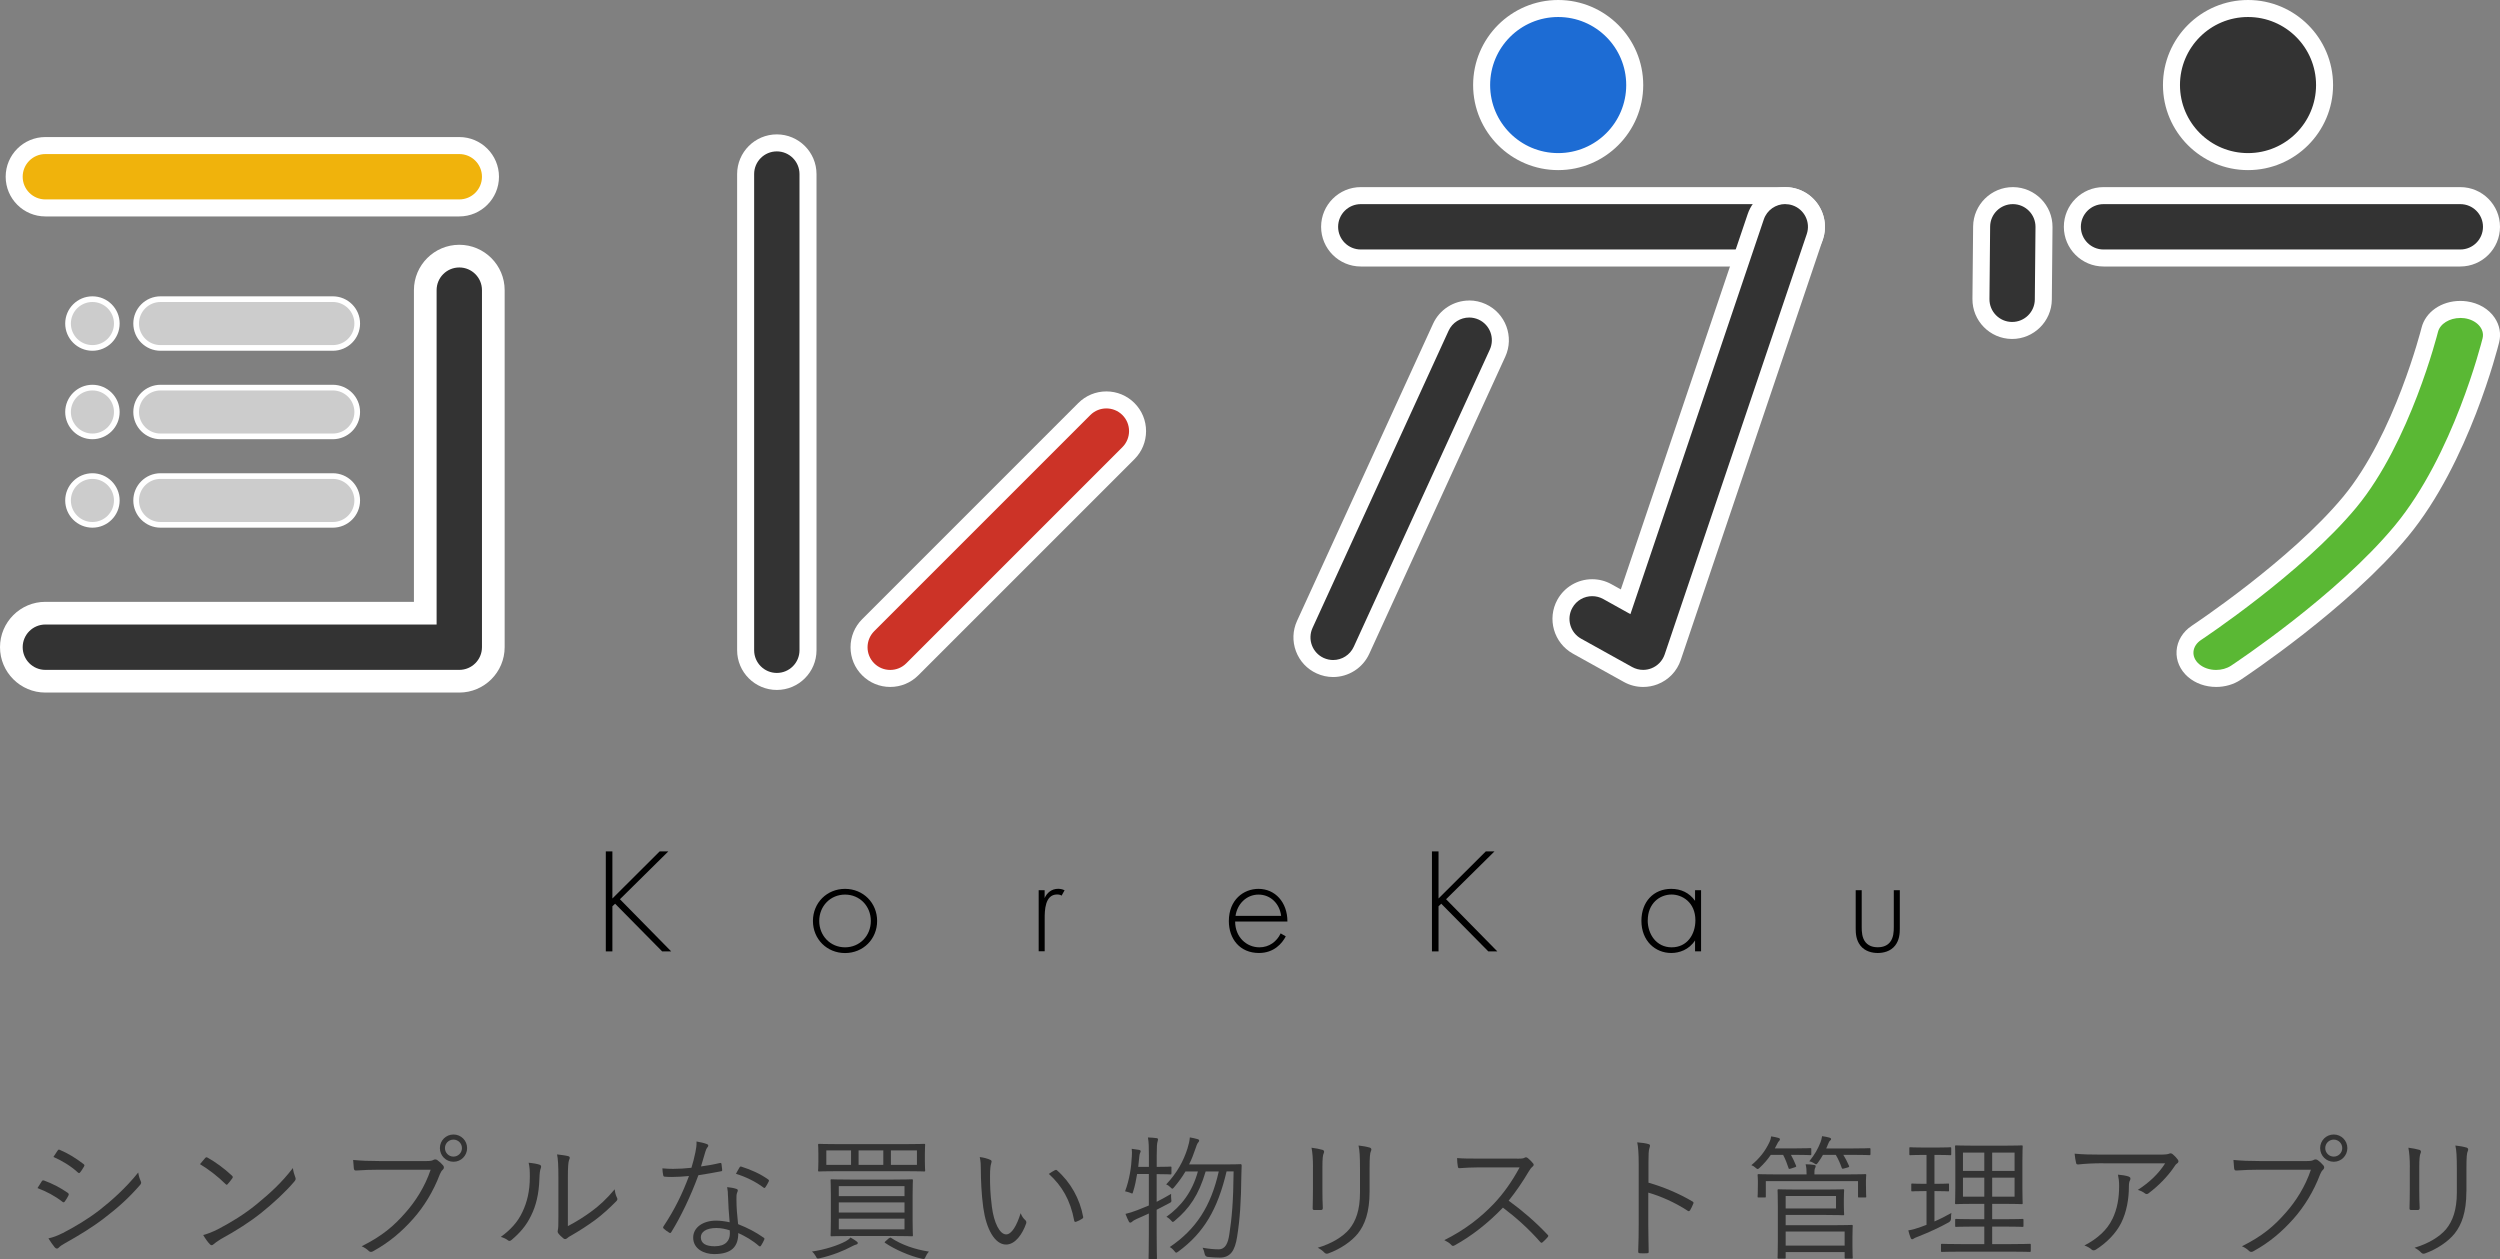 <?xml version="1.0" encoding="UTF-8"?>
<svg id="_レイヤー_2" data-name="レイヤー 2" xmlns="http://www.w3.org/2000/svg" viewBox="0 0 440.9 222.07">
  <rect x="0" y="0" width="440.9" height="222.07" fill="#808080" stroke="none"/>
  <defs>
    <style>
      .cls-1 {
        fill: #333;
      }

      .cls-1, .cls-2, .cls-3, .cls-4, .cls-5, .cls-6, .cls-7, .cls-8 {
        stroke-width: 0px;
      }

      .cls-2 {
        fill: #cc3327;
      }

      .cls-3 {
        fill: #f0b30c;
      }

      .cls-4 {
        fill: #1d6cd4;
      }

      .cls-5 {
        fill: #000;
      }

      .cls-6 {
        fill: #5ab834;
      }

      .cls-7 {
        fill: #ccc;
      }

      .cls-8 {
        fill: #fff;
      }
    </style>
  </defs>
  <g id="_レイヤー_1-2" data-name="レイヤー 1">
    <g>
      <g>
        <g>
          <g>
            <path class="cls-3" d="M8,36.67c-3.03,0-5.5-2.47-5.5-5.5s2.47-5.5,5.5-5.5h73c3.03,0,5.5,2.47,5.5,5.5s-2.47,5.5-5.5,5.5H8Z"/>
            <path class="cls-8" d="M81,27.17c2.21,0,4,1.79,4,4s-1.79,4-4,4H8c-2.21,0-4-1.79-4-4s1.79-4,4-4h73M81,24.17H8c-3.86,0-7,3.14-7,7s3.14,7,7,7h73c3.86,0,7-3.14,7-7s-3.14-7-7-7h0Z"/>
          </g>
          <g>
            <path class="cls-1" d="M8,120.15c-3.31,0-6-2.69-6-6s2.69-6,6-6h67v-56.97c0-3.31,2.69-6,6-6s6,2.69,6,6v62.97c0,3.31-2.69,6-6,6H8Z"/>
            <path class="cls-8" d="M81,47.17c2.21,0,4,1.79,4,4v62.97c0,2.21-1.79,4-4,4H8c-2.21,0-4-1.79-4-4s1.79-4,4-4h69v-58.97c0-2.21,1.79-4,4-4M81,43.17c-4.41,0-8,3.59-8,8v54.97H8c-4.41,0-8,3.59-8,8s3.59,8,8,8h73c4.41,0,8-3.59,8-8v-62.97c0-4.41-3.59-8-8-8h0Z"/>
          </g>
        </g>
        <g>
          <g>
            <g>
              <path class="cls-7" d="M16.3,61.36c-2.37,0-4.3-1.93-4.3-4.3s1.93-4.3,4.3-4.3,4.3,1.93,4.3,4.3-1.93,4.3-4.3,4.3Z"/>
              <path class="cls-8" d="M16.3,53.26c2.1,0,3.8,1.7,3.8,3.8s-1.7,3.8-3.8,3.8-3.8-1.7-3.8-3.8,1.7-3.8,3.8-3.8M16.3,52.26c-2.65,0-4.8,2.15-4.8,4.8s2.15,4.8,4.8,4.8,4.8-2.15,4.8-4.8-2.15-4.8-4.8-4.8h0Z"/>
            </g>
            <g>
              <path class="cls-7" d="M28.31,61.36c-2.37,0-4.3-1.93-4.3-4.3s1.93-4.3,4.3-4.3h30.39c2.37,0,4.3,1.93,4.3,4.3s-1.93,4.3-4.3,4.3h-30.39Z"/>
              <path class="cls-8" d="M58.7,53.26c2.1,0,3.8,1.7,3.8,3.8s-1.7,3.8-3.8,3.8h-30.39c-2.1,0-3.8-1.7-3.8-3.8s1.7-3.8,3.8-3.8h30.39M58.7,52.26h-30.39c-2.65,0-4.8,2.15-4.8,4.8s2.15,4.8,4.8,4.8h30.39c2.65,0,4.8-2.15,4.8-4.8s-2.15-4.8-4.8-4.8h0Z"/>
            </g>
          </g>
          <g>
            <g>
              <path class="cls-7" d="M16.3,76.96c-2.37,0-4.3-1.93-4.3-4.3s1.93-4.3,4.3-4.3,4.3,1.93,4.3,4.3-1.93,4.3-4.3,4.3Z"/>
              <path class="cls-8" d="M16.3,68.86c2.1,0,3.8,1.7,3.8,3.8s-1.7,3.8-3.8,3.8-3.8-1.7-3.8-3.8,1.7-3.8,3.8-3.8M16.3,67.86c-2.65,0-4.8,2.15-4.8,4.8s2.15,4.8,4.8,4.8,4.8-2.15,4.8-4.8-2.15-4.8-4.8-4.8h0Z"/>
            </g>
            <g>
              <path class="cls-7" d="M28.31,76.96c-2.37,0-4.3-1.93-4.3-4.3s1.93-4.3,4.3-4.3h30.39c2.37,0,4.3,1.93,4.3,4.3s-1.93,4.3-4.3,4.3h-30.39Z"/>
              <path class="cls-8" d="M58.7,68.86c2.1,0,3.8,1.7,3.8,3.8s-1.7,3.8-3.8,3.8h-30.39c-2.1,0-3.8-1.7-3.8-3.8s1.7-3.8,3.8-3.8h30.39M58.7,67.86h-30.39c-2.65,0-4.8,2.15-4.8,4.8s2.15,4.8,4.8,4.8h30.39c2.65,0,4.8-2.15,4.8-4.8s-2.15-4.8-4.8-4.8h0Z"/>
            </g>
          </g>
          <g>
            <g>
              <path class="cls-7" d="M16.3,92.56c-2.37,0-4.3-1.93-4.3-4.3s1.93-4.3,4.3-4.3,4.3,1.93,4.3,4.3-1.93,4.3-4.3,4.3Z"/>
              <path class="cls-8" d="M16.3,84.46c2.1,0,3.8,1.7,3.8,3.8s-1.7,3.8-3.8,3.8-3.8-1.7-3.8-3.8,1.7-3.8,3.8-3.8M16.3,83.46c-2.65,0-4.8,2.15-4.8,4.8s2.15,4.8,4.8,4.8,4.8-2.15,4.8-4.8-2.15-4.8-4.8-4.8h0Z"/>
            </g>
            <g>
              <path class="cls-7" d="M28.31,92.56c-2.37,0-4.3-1.93-4.3-4.3s1.93-4.3,4.3-4.3h30.39c2.37,0,4.3,1.93,4.3,4.3s-1.93,4.3-4.3,4.3h-30.39Z"/>
              <path class="cls-8" d="M58.7,84.46c2.1,0,3.8,1.7,3.8,3.8s-1.7,3.8-3.8,3.8h-30.39c-2.1,0-3.8-1.7-3.8-3.8s1.7-3.8,3.8-3.8h30.39M58.7,83.46h-30.39c-2.65,0-4.8,2.15-4.8,4.8s2.15,4.8,4.8,4.8h30.39c2.65,0,4.8-2.15,4.8-4.8s-2.15-4.8-4.8-4.8h0Z"/>
            </g>
          </g>
        </g>
        <g>
          <g>
            <path class="cls-1" d="M137,120.18c-3.03,0-5.5-2.47-5.5-5.5V30.7c0-3.03,2.47-5.5,5.5-5.5s5.5,2.47,5.5,5.5v83.98c0,3.03-2.47,5.5-5.5,5.5Z"/>
            <path class="cls-8" d="M137,26.7c2.21,0,4,1.79,4,4v83.98c0,2.21-1.79,4-4,4s-4-1.79-4-4V30.7c0-2.21,1.79-4,4-4M137,23.7c-3.86,0-7,3.14-7,7v83.98c0,3.86,3.14,7,7,7s7-3.14,7-7V30.7c0-3.86-3.14-7-7-7h0Z"/>
          </g>
          <g>
            <path class="cls-2" d="M157,119.65c-1.47,0-2.85-.57-3.89-1.61-1.04-1.04-1.61-2.42-1.61-3.89s.57-2.85,1.61-3.89l38.12-38.12c1.04-1.04,2.42-1.61,3.89-1.61s2.85.57,3.89,1.61c1.04,1.04,1.61,2.42,1.61,3.89s-.57,2.85-1.61,3.89l-38.12,38.12c-1.04,1.04-2.42,1.61-3.89,1.61Z"/>
            <path class="cls-8" d="M195.12,72.03c1.02,0,2.05.39,2.83,1.17,1.56,1.56,1.56,4.09,0,5.66l-38.12,38.12c-.78.78-1.8,1.17-2.83,1.17s-2.05-.39-2.83-1.17c-1.56-1.56-1.56-4.09,0-5.66l38.12-38.12c.78-.78,1.8-1.17,2.83-1.17M195.12,69.03c-1.87,0-3.63.73-4.95,2.05l-38.12,38.12c-1.32,1.32-2.05,3.08-2.05,4.95s.73,3.63,2.05,4.95c1.32,1.32,3.08,2.05,4.95,2.05s3.63-.73,4.95-2.05l38.12-38.12c1.32-1.32,2.05-3.08,2.05-4.95s-.73-3.63-2.05-4.95c-1.32-1.32-3.08-2.05-4.95-2.05h0Z"/>
          </g>
        </g>
        <g>
          <g>
            <path class="cls-4" d="M274.8,28.5c-7.44,0-13.5-6.06-13.5-13.5s6.06-13.5,13.5-13.5,13.5,6.06,13.5,13.5-6.06,13.5-13.5,13.5Z"/>
            <path class="cls-8" d="M274.8,3c6.63,0,12,5.37,12,12s-5.37,12-12,12-12-5.37-12-12,5.37-12,12-12M274.8,0c-8.27,0-15,6.73-15,15s6.73,15,15,15,15-6.73,15-15-6.73-15-15-15h0Z"/>
          </g>
          <g>
            <g>
              <path class="cls-1" d="M239.99,45.5c-3.03,0-5.5-2.47-5.5-5.5s2.47-5.5,5.5-5.5h74.86c3.03,0,5.5,2.47,5.5,5.5s-2.47,5.5-5.5,5.5h-74.86Z"/>
              <path class="cls-8" d="M314.85,36c2.21,0,4,1.79,4,4s-1.79,4-4,4h-74.86c-2.21,0-4-1.79-4-4s1.79-4,4-4h74.86M314.85,33h-74.86c-3.86,0-7,3.14-7,7s3.14,7,7,7h74.86c3.86,0,7-3.14,7-7s-3.14-7-7-7h0Z"/>
            </g>
            <g>
              <path class="cls-1" d="M235.12,117.9c-.79,0-1.56-.17-2.29-.5-1.34-.61-2.35-1.71-2.87-3.08-.51-1.38-.46-2.87.15-4.21l23.99-52.4c.89-1.95,2.86-3.21,5-3.21.79,0,1.56.17,2.29.5,2.76,1.26,3.97,4.53,2.71,7.29l-23.99,52.4c-.89,1.95-2.86,3.21-5,3.21Z"/>
              <path class="cls-8" d="M259.11,56c.56,0,1.12.12,1.66.36,2.01.92,2.89,3.29,1.97,5.3l-23.99,52.4c-.67,1.47-2.12,2.34-3.64,2.34-.56,0-1.12-.12-1.66-.36-2.01-.92-2.89-3.29-1.97-5.3l23.99-52.4c.67-1.47,2.12-2.34,3.64-2.34M259.11,53h0c-2.73,0-5.23,1.6-6.37,4.09l-23.99,52.4c-.78,1.7-.85,3.6-.2,5.35.65,1.75,1.95,3.15,3.65,3.92.92.42,1.9.64,2.91.64,2.73,0,5.23-1.6,6.37-4.09l23.99-52.4c1.61-3.51.06-7.67-3.45-9.28-.92-.42-1.9-.64-2.91-.64h0Z"/>
            </g>
            <g>
              <path class="cls-1" d="M289.8,119.65c-.93,0-1.86-.24-2.67-.69l-9-5c-2.65-1.47-3.61-4.83-2.14-7.48.97-1.75,2.81-2.83,4.81-2.83.93,0,1.85.24,2.67.69l3.23,1.8,22.94-67.89c.76-2.24,2.85-3.74,5.21-3.74.6,0,1.19.1,1.76.29,1.39.47,2.52,1.45,3.17,2.77.65,1.32.75,2.81.28,4.2l-25.06,74.14c-.52,1.55-1.7,2.78-3.23,3.37-.63.25-1.3.37-1.98.37Z"/>
              <path class="cls-8" d="M314.85,36c.42,0,.86.07,1.28.21,2.09.71,3.22,2.98,2.51,5.07l-25.06,74.14c-.38,1.12-1.24,2.02-2.35,2.45-.47.18-.96.27-1.44.27-.67,0-1.34-.17-1.94-.5l-9-5c-1.93-1.07-2.63-3.51-1.55-5.44.73-1.32,2.09-2.06,3.5-2.06.66,0,1.32.16,1.94.5l4.8,2.67,23.52-69.6c.56-1.67,2.12-2.72,3.79-2.72M314.85,33h0c-3,0-5.67,1.91-6.63,4.76l-22.37,66.19-1.66-.92c-1.04-.58-2.21-.88-3.4-.88-2.54,0-4.89,1.38-6.12,3.6-1.87,3.37-.65,7.64,2.72,9.52l9,5c1.04.58,2.21.88,3.4.88.87,0,1.72-.16,2.53-.47,1.94-.75,3.44-2.31,4.1-4.29l25.06-74.14c.6-1.77.47-3.67-.36-5.35-.83-1.68-2.26-2.93-4.03-3.53-.72-.25-1.48-.37-2.24-.37h0Z"/>
            </g>
          </g>
        </g>
        <g>
          <g>
            <path class="cls-1" d="M354.82,58.29c-1.48-.01-2.86-.6-3.89-1.65-1.03-1.05-1.59-2.44-1.57-3.9l.12-12.78c.03-3,2.5-5.45,5.5-5.45,1.52.01,2.9.6,3.93,1.65,1.03,1.05,1.59,2.44,1.57,3.9l-.12,12.78c-.03,3-2.5,5.45-5.5,5.45h-.04Z"/>
            <path class="cls-8" d="M355.02,36c2.21.02,3.98,1.83,3.96,4.04l-.12,12.78c-.02,2.2-1.81,3.96-4,3.96h-.04c-2.21-.02-3.98-1.83-3.96-4.04l.12-12.78c.02-2.2,1.81-3.96,4-3.96h.04M355.02,33h-.04c-3.82,0-6.96,3.11-7,6.93l-.12,12.78c-.04,3.86,3.07,7.03,6.93,7.07,0,0,.06,0,.07,0,3.82,0,6.96-3.11,7-6.93l.12-12.78c.04-3.86-3.07-7.03-6.93-7.07,0,0-.02,0-.03,0h0Z"/>
          </g>
          <g>
            <path class="cls-1" d="M396.46,28.5c-7.44,0-13.5-6.06-13.5-13.5s6.06-13.5,13.5-13.5,13.5,6.06,13.5,13.5-6.06,13.5-13.5,13.5Z"/>
            <path class="cls-8" d="M396.46,3c6.63,0,12,5.37,12,12s-5.37,12-12,12-12-5.37-12-12,5.37-12,12-12M396.46,0c-8.27,0-15,6.73-15,15s6.73,15,15,15,15-6.73,15-15S404.74,0,396.46,0h0Z"/>
          </g>
          <g>
            <g>
              <path class="cls-1" d="M370.98,45.5c-3.03,0-5.5-2.47-5.5-5.5s2.47-5.5,5.5-5.5h62.92c3.03,0,5.5,2.47,5.5,5.5s-2.47,5.5-5.5,5.5h-62.92Z"/>
              <path class="cls-8" d="M433.9,36c2.21,0,4,1.79,4,4s-1.79,4-4,4h-62.92c-2.21,0-4-1.79-4-4s1.79-4,4-4h62.92M433.9,33h-62.92c-3.86,0-7,3.14-7,7s3.14,7,7,7h62.92c3.86,0,7-3.14,7-7s-3.14-7-7-7h0Z"/>
            </g>
            <g>
              <path class="cls-6" d="M390.84,119.65c-1.51,0-2.97-.51-4-1.4-1.03-.89-1.58-2.12-1.5-3.37.08-1.29.83-2.48,2.03-3.28.18-.12,17.7-11.77,27.05-23.08,9.25-11.18,14.03-30.14,14.08-30.33.52-2.12,2.74-3.61,5.39-3.61.31,0,.63.02.94.07,1.65.23,3.06,1.05,3.86,2.25.64.95.84,2.06.58,3.13-.21.85-5.24,20.91-15.76,33.62-10.31,12.46-28.46,24.51-29.23,25.02-.97.64-2.2.99-3.45.99Z"/>
              <path class="cls-8" d="M433.9,56.07c.24,0,.49.02.73.05,2.17.31,3.6,1.89,3.2,3.53-.21.83-5.17,20.59-15.46,33.02-10.2,12.33-28.14,24.22-28.9,24.73-.76.5-1.7.75-2.63.75-1.12,0-2.22-.35-3.02-1.04-1.45-1.26-1.28-3.17.38-4.26.18-.12,17.82-11.82,27.38-23.37,9.49-11.47,14.33-30.74,14.38-30.93.36-1.45,2.05-2.47,3.93-2.47M433.9,53.07h0c-3.34,0-6.15,1.95-6.84,4.75-.05.18-4.77,18.85-13.78,29.74-9.29,11.23-26.54,22.67-26.71,22.78-1.61,1.06-2.59,2.68-2.71,4.44-.11,1.72.62,3.39,2.01,4.6,1.32,1.14,3.08,1.77,4.98,1.77,1.55,0,3.07-.44,4.28-1.24.77-.51,19.08-12.65,29.56-25.32,10.73-12.97,15.85-33.36,16.06-34.22.37-1.49.09-3.02-.79-4.33-1.04-1.55-2.83-2.6-4.9-2.89-.38-.05-.77-.08-1.15-.08h0Z"/>
            </g>
          </g>
        </g>
      </g>
      <g>
        <path class="cls-5" d="M108.01,158.45l8.33-8.3h1.53l-8.54,8.44,9.04,9.2h-1.59l-8.3-8.41-.48.45v7.96h-1.16v-17.64h1.16v8.3Z"/>
        <path class="cls-5" d="M154.69,162.42c0,3.2-2.46,5.66-5.66,5.66s-5.66-2.46-5.66-5.66,2.46-5.66,5.66-5.66,5.66,2.46,5.66,5.66ZM153.58,162.42c0-2.62-1.96-4.65-4.55-4.65s-4.55,2.04-4.55,4.65,1.96,4.65,4.55,4.65,4.55-2.03,4.55-4.65Z"/>
        <path class="cls-5" d="M183.17,156.99h1.06v1.4c.4-.93,1.22-1.64,2.38-1.64.29,0,.74.05,1.14.26l-.53.95c-.11-.08-.32-.21-.79-.21-2.17,0-2.19,2.88-2.19,4.23v5.79h-1.06v-10.79Z"/>
        <path class="cls-5" d="M217.83,162.52c0,2.75,2.01,4.55,4.28,4.55,1.74,0,3.07-1.03,3.75-2.46l.9.53c-.64,1.22-2.06,2.93-4.73,2.93-3.36,0-5.31-2.48-5.31-5.63,0-3.75,2.59-5.68,5.23-5.68,2.91,0,5.1,2.33,5.1,5.76h-9.23ZM225.94,161.52c-.26-2.14-1.85-3.75-3.99-3.75s-3.75,1.67-4.05,3.75h8.04Z"/>
        <path class="cls-5" d="M253.71,158.45l8.33-8.3h1.53l-8.54,8.44,9.04,9.2h-1.59l-8.3-8.41-.48.45v7.96h-1.16v-17.64h1.16v8.3Z"/>
        <path class="cls-5" d="M298.94,156.99h1.06v10.79h-1.06v-1.93c-1.08,1.67-2.8,2.22-4.2,2.22-2.83,0-5.26-2.14-5.26-5.68,0-3.33,2.12-5.63,5.26-5.63,1.69,0,3.17.66,4.2,2.11v-1.88ZM290.59,162.31c0,2.43,1.51,4.76,4.23,4.76s4.18-2.27,4.18-4.76c0-3.2-2.35-4.55-4.2-4.55-2.14,0-4.2,1.61-4.2,4.55Z"/>
        <path class="cls-5" d="M328.33,156.99v6.5c0,.77.03,1.91.69,2.7.66.79,1.64.87,2.14.87s1.48-.08,2.14-.87c.66-.79.69-1.93.69-2.7v-6.5h1.06v6.8c0,.87-.08,2.01-.82,2.96-.82,1.06-2.12,1.32-3.07,1.32s-2.25-.26-3.07-1.32c-.74-.95-.82-2.09-.82-2.96v-6.8h1.06Z"/>
      </g>
      <g>
        <path class="cls-1" d="M7.35,208.36c.09-.17.21-.22.4-.17,1.55.57,2.91,1.29,4.19,2.17.24.17.21.31.12.5-.17.33-.4.74-.62,1.02-.14.19-.26.22-.45.05-1.31-1.02-2.81-1.81-4.38-2.4.31-.45.57-.93.74-1.17ZM11.04,217.48c2.19-1.14,4.31-2.38,6.55-4.1,2.05-1.6,4.64-3.9,6.79-6.6.09.62.21,1,.45,1.55.12.24.07.43-.12.64-2,2.33-4.07,4.14-6.29,5.83-2.12,1.64-4.45,3.05-6.95,4.45-.52.28-.9.55-1.14.81-.21.22-.45.17-.67-.07-.31-.36-.76-1.02-1.12-1.59.83-.19,1.57-.45,2.5-.93ZM10.16,202.93c.14-.22.21-.22.43-.12,1.48.62,2.86,1.5,4.14,2.48.21.16.19.26.07.47-.19.31-.45.76-.69,1.02-.14.17-.24.12-.43-.05-1.17-1.07-2.71-2.02-4.26-2.69.24-.33.5-.79.74-1.12Z"/>
        <path class="cls-1" d="M36.19,204.22c.17-.17.29-.14.43-.05,1.33.74,2.9,1.86,4.29,3.17.17.17.19.26.07.45-.19.28-.62.83-.81,1.02-.14.17-.21.19-.38.02-1.4-1.38-2.98-2.59-4.52-3.52.31-.38.67-.81.93-1.1ZM38.34,216.84c2.57-1.36,4.67-2.64,6.88-4.43,2.4-1.98,4.38-3.74,6.43-6.41.1.67.24,1.12.41,1.57.14.31.12.5-.17.83-1.6,1.88-3.69,3.79-5.79,5.48-2.02,1.62-4.4,3.14-7.14,4.64-.64.38-1.1.74-1.31.93-.24.21-.43.21-.64-.02-.36-.38-.79-.95-1.17-1.62.93-.26,1.64-.55,2.5-.98Z"/>
        <path class="cls-1" d="M66.83,206.29c-1.4,0-2.71.05-4,.14-.29.02-.38-.07-.43-.38-.02-.33-.1-1.07-.12-1.48,1.48.14,2.81.19,4.57.19h8.43c.69,0,.93-.07,1.19-.21.19-.12.43-.09.62.02.4.28.79.64,1.07.98.19.26.17.52-.07.74-.21.19-.36.43-.52.81-1.14,3.02-2.81,5.71-4.67,7.81-1.93,2.17-4.12,4.12-7.07,5.74-.29.19-.6.19-.81-.05-.29-.28-.74-.6-1.24-.81,3.64-1.81,5.69-3.6,7.69-5.88,1.79-2,3.48-4.64,4.48-7.62h-9.12ZM82.38,202.48c0,1.33-1.07,2.41-2.4,2.41s-2.4-1.07-2.4-2.41,1.07-2.4,2.4-2.4,2.4,1.07,2.4,2.4ZM78.47,202.48c0,.83.67,1.5,1.5,1.5s1.5-.67,1.5-1.5-.67-1.5-1.5-1.5-1.5.67-1.5,1.5Z"/>
        <path class="cls-1" d="M95.2,205.43c.26.09.28.31.17.6-.14.33-.21.91-.24,1.86-.09,2.71-.6,4.76-1.48,6.52-.86,1.79-2,3.05-3.4,4.24-.26.24-.48.26-.67.09-.36-.28-.76-.45-1.26-.6,1.62-1.17,2.98-2.57,3.83-4.43.79-1.67,1.29-3.59,1.29-6.17,0-1.05-.02-1.67-.21-2.48.83.07,1.57.22,1.98.36ZM100.15,216.24c1.57-.83,2.79-1.6,4.05-2.52,1.38-.98,2.81-2.29,4.21-3.98.05.52.17,1.05.41,1.5.09.21.12.36-.14.62-1.19,1.21-2.48,2.38-3.76,3.33-1.29.93-2.62,1.81-4.12,2.67-.45.26-.6.33-.79.52-.21.19-.45.19-.64.03-.33-.26-.69-.6-.93-.93-.14-.22-.09-.38-.05-.6.07-.29.09-.74.09-2.36v-6.76c0-2.29-.07-3.4-.24-4.17.64.07,1.55.19,1.98.31.36.12.29.36.14.69-.14.33-.21,1.22-.21,3.14v8.5Z"/>
        <path class="cls-1" d="M126.93,205.12c.21-.05.28,0,.31.14.05.29.09.72.12,1.02.02.22-.02.26-.21.29-1.29.26-2.57.47-3.98.69-1.38,3.74-3.1,7.33-4.79,10.05-.12.19-.24.17-.38.07-.36-.21-.74-.5-.95-.71-.14-.12-.14-.22-.02-.41,1.98-2.98,3.33-5.78,4.48-8.86-1.02.09-1.98.17-3,.17-.36,0-.71,0-1.26-.05-.21-.02-.24-.05-.29-.28-.07-.31-.12-.74-.14-1.19.76.07,1.38.09,1.88.09,1.1,0,2.07-.07,3.24-.19.29-.9.5-1.79.71-2.78.14-.69.21-1.17.19-1.86.69.12,1.38.28,1.86.47.14.05.21.14.21.26s-.05.22-.19.36c-.12.14-.19.31-.33.74-.26.86-.52,1.74-.76,2.57,1.07-.14,2.1-.31,3.31-.6ZM128.38,210.88c0-.48-.02-.91-.14-1.52.64.07,1.12.14,1.62.31.17.05.26.14.26.29,0,.09-.05.21-.14.43-.1.26-.1.64-.1,1.12,0,1.43.12,2.86.29,4.38,1.74.69,3.07,1.38,4.5,2.38.19.12.17.19.1.38-.12.31-.38.74-.57,1.05-.12.17-.24.14-.38.02-1.07-.95-2.36-1.69-3.62-2.26.02,2.41-1.19,3.71-4.26,3.71-1.81,0-3.69-.93-3.69-2.9,0-1.79,1.71-3,4.05-3,.71,0,1.64.12,2.38.29-.14-1.48-.26-3.38-.29-4.67ZM126.36,216.57c-1.9,0-2.76.74-2.76,1.62,0,1.1.88,1.6,2.45,1.6,1.95,0,2.67-1.02,2.67-2.24,0-.31,0-.45-.02-.57-.74-.24-1.57-.41-2.33-.41ZM130.41,205.91c.12-.19.19-.22.4-.14,1.6.5,3.31,1.26,4.67,2.24.17.14.17.24.05.43-.14.31-.36.69-.55.95-.12.17-.19.14-.33.05-1.38-1.05-3.14-1.9-4.86-2.43.24-.41.43-.81.62-1.1Z"/>
        <path class="cls-1" d="M151.02,219.48c-.24.05-.45.17-.74.31-1.4.76-3.45,1.6-5.74,2.12-.45.09-.45.07-.67-.36-.17-.31-.41-.62-.67-.83,2.21-.31,4.6-1.07,5.98-1.83.31-.17.6-.38.81-.64.43.24.79.45,1.05.66.17.14.24.19.24.31,0,.09-.09.24-.26.26ZM163.11,204.84c0,1.14.05,1.45.05,1.57,0,.17-.02.19-.19.19-.14,0-.98-.05-3.33-.05h-11.86c-2.36,0-3.17.05-3.31.05-.17,0-.19-.02-.19-.19,0-.12.05-.43.05-1.57v-1.33c0-1.14-.05-1.48-.05-1.59,0-.17.02-.19.19-.19.14,0,.95.05,3.31.05h11.86c2.36,0,3.19-.05,3.33-.05.17,0,.19.03.19.19,0,.12-.05.45-.05,1.59v1.33ZM150.09,202.88h-4.36v2.55h4.36v-2.55ZM160.95,215.34c0,1.74.05,2.38.05,2.52s-.02.17-.19.17c-.14,0-.98-.05-3.36-.05h-7.45c-2.36,0-3.19.05-3.33.05-.17,0-.19-.02-.19-.17s.05-.79.05-2.52v-4.67c0-1.74-.05-2.36-.05-2.5,0-.17.02-.19.19-.19.14,0,.98.05,3.33.05h7.45c2.38,0,3.21-.05,3.36-.05.17,0,.19.03.19.19,0,.12-.05.76-.05,2.5v4.67ZM159.52,209.19h-11.59v1.76h11.59v-1.76ZM159.52,212.05h-11.59v1.79h11.59v-1.79ZM159.52,214.93h-11.59v1.88h11.59v-1.88ZM155.78,202.88h-4.36v2.55h4.36v-2.55ZM156.8,218.38c.21-.17.26-.12.38-.05,1.83,1.21,4.17,2.02,6.64,2.4-.24.26-.45.6-.57.88-.19.45-.21.48-.67.38-2.05-.45-4.76-1.62-6.48-2.79-.14-.09-.12-.14.14-.36l.55-.48ZM161.71,202.88h-4.59v2.55h4.59v-2.55Z"/>
        <path class="cls-1" d="M174.67,204.55c.14.07.21.17.21.26,0,.12-.05.26-.09.43-.1.28-.19.95-.19,2.19,0,1.52.02,2.98.33,5.41.36,2.81,1.38,4.86,2.52,4.86.95,0,1.86-1.52,2.55-3.74.26.62.48.91.79,1.19.19.17.26.36.19.6-.67,1.93-1.95,3.74-3.55,3.74-2,0-3.5-2.76-4.02-6.5-.33-2.38-.43-5.07-.43-6.64,0-.91-.02-1.48-.19-2.29.67.07,1.43.28,1.88.5ZM186.03,206.38c.14-.07.26-.09.36,0,2.43,2.12,4.05,5.05,4.64,8.24.02.17-.05.24-.17.31-.36.24-.69.41-1.1.55-.17.05-.28-.02-.31-.19-.67-3.64-2.17-6.17-4.48-8.26.45-.31.81-.52,1.05-.64Z"/>
        <path class="cls-1" d="M206.59,206.93c0,.17-.02.19-.19.19-.12,0-.62-.05-2.29-.05h-.12v4.88c.81-.41,1.64-.86,2.55-1.4-.02.33-.02.6.02.95.07.48.05.48-.38.71-.71.38-1.43.76-2.19,1.14v4.33c0,2.83.05,4.09.05,4.21,0,.17-.02.17-.19.17h-1.1c-.17,0-.19,0-.19-.17,0-.14.05-1.38.05-4.19v-3.69c-.69.31-1.38.64-2.12.95-.48.22-.69.36-.81.48-.09.09-.24.19-.33.19s-.19-.05-.26-.19c-.21-.41-.41-.83-.6-1.36.62-.14,1.31-.36,2.12-.67.67-.26,1.33-.52,2-.81v-5.55h-2.07c-.17,1.05-.38,2.12-.69,3.07-.07.26-.09.36-.19.36s-.19-.05-.38-.14c-.24-.09-.62-.19-.86-.24.81-2.17,1.1-4.33,1.19-6.17.05-.48.02-.91-.02-1.33.4.05.93.12,1.29.19.21.05.29.14.29.22,0,.12-.02.17-.1.31-.07.17-.12.36-.14.64l-.19,1.83h1.88v-1.93c0-1.69-.02-2.33-.17-3.26.6.03,1.05.05,1.52.12.17.02.26.09.26.21,0,.14-.05.24-.09.43-.09.29-.14.88-.14,2.45v1.98h.12c1.67,0,2.17-.05,2.29-.05.17,0,.19.02.19.17v1ZM215.98,205.36c2,0,2.64-.05,2.76-.05.19,0,.24.07.24.24-.02.55-.05,1.1-.05,1.62-.05,4.83-.26,7.9-.76,11-.38,2.36-1.14,3.62-3.05,3.62-.55,0-1.36-.05-2.12-.12q-.45-.05-.55-.55c-.09-.45-.19-.76-.36-1.07,1.1.19,1.95.28,2.81.28,1.21,0,1.67-1.07,1.9-2.62.45-2.93.71-5.76.76-11.12h-1.24c-1.57,6.67-4,10.83-8.52,14.14-.17.12-.29.19-.36.19-.09,0-.19-.09-.33-.28-.26-.33-.52-.55-.81-.71,4.64-3.14,7.26-7.19,8.64-13.33h-2.31c-1.24,4.19-2.86,6.52-5.45,8.69-.17.14-.26.21-.33.21-.09,0-.19-.09-.33-.26-.24-.28-.55-.52-.81-.64,2.6-1.86,4.55-4.36,5.55-8h-2.19c-.55.93-1.19,1.83-1.98,2.76-.17.19-.24.28-.33.28s-.17-.07-.33-.24c-.26-.26-.48-.41-.76-.52,1.95-2.05,3.07-4.19,3.74-6.29.24-.76.38-1.36.43-2,.55.09.93.19,1.38.31.17.05.26.12.26.24,0,.14-.07.24-.19.38-.17.19-.29.57-.48,1.12-.31.91-.64,1.81-1.1,2.71h6.26Z"/>
        <path class="cls-1" d="M231.56,205.86c0-1.5-.09-2.59-.26-3.45.64.07,1.48.24,1.95.38.31.09.31.36.21.57-.17.31-.24,1-.24,2.5v4.02c0,1.24.02,2.12.07,3.14,0,.28-.09.38-.36.38h-1.12c-.24,0-.33-.09-.31-.36.02-1.02.05-2.1.05-3.26v-3.93ZM241.54,210.15c0,3.69-.86,5.86-2.07,7.4-1.14,1.41-3.1,2.74-5.21,3.5-.26.09-.43.09-.67-.12-.33-.36-.69-.62-1.19-.88,2.43-.72,4.4-1.91,5.55-3.26,1.17-1.43,1.9-3.38,1.9-6.5v-4.1c0-2.33-.07-3.31-.26-4.17.71.07,1.5.22,2.02.38.29.1.29.36.17.6-.17.33-.24,1.05-.24,3.12v4.02Z"/>
        <path class="cls-1" d="M267.58,204.34c.81,0,1.07-.02,1.36-.19.14-.09.31-.05.48.07.33.26.69.62.98.98.14.19.1.36-.12.55-.24.19-.45.48-.69.88-1.05,1.79-2.26,3.55-3.52,5.12,2.45,1.79,4.67,3.69,6.83,5.97.21.19.21.26.02.5-.26.31-.57.6-.86.86-.17.14-.26.14-.43-.05-2-2.29-4.26-4.31-6.57-6.05-2.71,2.81-5.57,5.03-8.5,6.64-.26.14-.41.17-.6-.05-.31-.36-.74-.6-1.24-.86,3.6-1.79,6.41-3.98,8.76-6.45,1.55-1.64,3.12-3.76,4.52-6.38h-7.17c-1.33,0-2.36.07-3.43.14-.21,0-.24-.07-.29-.26-.07-.33-.14-1.05-.14-1.52,1.17.09,2.21.09,3.69.09h6.9Z"/>
        <path class="cls-1" d="M290.71,208.57c2.74.79,5.38,1.91,7.76,3.31.19.1.24.22.17.38-.17.43-.38.86-.57,1.17-.14.19-.24.24-.45.09-2.21-1.45-4.76-2.57-6.93-3.19v5.52c0,1.45.05,3.31.07,4.86.02.24-.05.31-.31.31-.36.03-.83.03-1.21,0-.26,0-.33-.07-.33-.33.07-1.52.09-3.38.09-4.83v-10.59c0-1.79-.09-3-.26-3.81.83.07,1.55.17,1.98.31.38.09.29.36.17.71-.14.41-.17,1.12-.17,2.64v3.45Z"/>
        <path class="cls-1" d="M319.44,203.53c0,.17-.03.19-.19.19-.14,0-.72-.05-2.57-.05h-.83c.33.57.62,1.22.91,1.93.05.14,0,.19-.22.26l-.74.24c-.29.09-.33.07-.38-.12-.24-.74-.55-1.55-.95-2.31h-2.17c-.57.83-1.21,1.57-1.98,2.29-.17.14-.26.22-.33.22-.09,0-.19-.07-.36-.22-.26-.24-.5-.38-.76-.47,1.48-1.24,2.45-2.48,3.21-4.1.14-.28.24-.62.28-.98.5.07.91.17,1.31.28.17.05.24.14.24.24,0,.12-.07.22-.14.28-.14.14-.22.26-.38.6-.12.26-.26.48-.38.72h3.67c1.86,0,2.43-.05,2.57-.05.16,0,.19.03.19.19v.86ZM329.08,208.88c0,1.74.05,2,.05,2.12,0,.17-.02.19-.19.19h-1.07c-.17,0-.19-.02-.19-.19v-2.69h-16.26v2.69c0,.17-.02.19-.19.19h-1.07c-.17,0-.19-.02-.19-.19,0-.14.05-.38.05-2.12v-.62c0-.6-.05-.88-.05-1,0-.17.02-.19.19-.19.14,0,.98.05,3.31.05h5.14c0-.64-.02-1.21-.17-1.79.57,0,1.12.05,1.5.12.19.03.28.1.28.19,0,.14-.05.24-.14.43-.09.21-.09.6-.09,1.05h5.62c2.36,0,3.19-.05,3.33-.05.17,0,.19.02.19.19,0,.12-.05.41-.05.91v.71ZM326.7,219.98c0,1.31.05,1.69.05,1.81,0,.17-.02.19-.19.19h-1.05c-.16,0-.19-.03-.19-.19v-.98h-10.4v1c0,.14-.02.17-.19.17h-1.05c-.17,0-.19-.03-.19-.17s.05-.83.05-2.81v-6.24c0-1.98-.05-2.69-.05-2.83,0-.17.03-.19.19-.19.14,0,1.12.05,3.31.05h4.95c2.14,0,2.98-.05,3.1-.05.17,0,.19.02.19.19,0,.14-.05.53-.05,1.57v1.05c0,1.05.05,1.45.05,1.6s-.02.17-.19.17c-.12,0-.95-.05-3.1-.05h-7.02v1.81h8.24c2.26,0,3.26-.05,3.4-.05.17,0,.19.03.19.19,0,.14-.05.57-.05,1.86v1.9ZM323.8,210.93h-8.88v2.19h8.88v-2.19ZM325.32,217.19h-10.4v2.48h10.4v-2.48ZM329.87,203.53c0,.17-.02.19-.19.19-.12,0-.81-.05-2.95-.05h-1.64c.36.57.67,1.19,1,1.93.07.14.03.22-.21.29l-.69.19c-.26.07-.31.05-.38-.12-.28-.79-.62-1.57-1.05-2.29h-2.26c-.26.48-.57.93-.91,1.41-.14.17-.21.26-.31.26-.07,0-.19-.07-.38-.21-.26-.17-.5-.26-.81-.33.95-1.17,1.52-2.17,2-3.41.09-.24.19-.62.26-1.02.52.07.95.17,1.29.26.17.05.29.12.29.26,0,.12-.07.19-.19.29-.14.12-.22.31-.36.64-.09.24-.19.5-.31.72h4.67c2.14,0,2.83-.05,2.95-.05.17,0,.19.03.19.19v.86Z"/>
        <path class="cls-1" d="M341.17,215.41c1.05-.45,2.02-.95,2.98-1.5-.05.26-.07.6-.07.91q.03.5-.38.74c-1.52.86-3.55,1.79-5.31,2.48-.5.19-.76.31-.86.38-.09.07-.19.14-.31.14-.07,0-.17-.05-.24-.21-.17-.41-.31-.86-.43-1.36.64-.09,1.33-.29,2.19-.6l1.02-.38v-5.95h-.38c-1.55,0-2,.05-2.12.05-.17,0-.19-.02-.19-.19v-1c0-.17.02-.19.19-.19.12,0,.57.05,2.12.05h.38v-5.1h-.55c-1.67,0-2.17.05-2.31.05s-.17-.02-.17-.19v-1.02c0-.17.02-.19.17-.19s.64.05,2.31.05h2.43c1.69,0,2.17-.05,2.29-.05.17,0,.19.03.19.19v1.02c0,.17-.02.19-.19.19-.12,0-.6-.05-2.29-.05h-.48v5.1h.26c1.55,0,2-.05,2.14-.05.17,0,.17.02.17.19v1c0,.17,0,.19-.17.19-.14,0-.6-.05-2.14-.05h-.26v5.36ZM358.14,220.6c0,.17-.03.19-.17.19-.12,0-.95-.05-3.38-.05h-8.71c-2.43,0-3.26.05-3.38.05-.17,0-.19-.03-.19-.19v-1.05c0-.17.02-.19.19-.19.12,0,.95.05,3.38.05h4.07v-3.09h-1.83c-2.24,0-2.98.05-3.12.05-.17,0-.19-.02-.19-.19v-1.02c0-.17.02-.19.19-.19.14,0,.88.05,3.12.05h1.83v-2.71h-1.83c-2.21,0-3,.05-3.12.05-.19,0-.21-.02-.21-.17s.05-.81.05-2.62v-4.81c0-1.79-.05-2.43-.05-2.57,0-.17.02-.19.21-.19.12,0,.91.05,3.12.05h5.29c2.21,0,2.98-.05,3.12-.05.17,0,.19.03.19.19,0,.12-.05.79-.05,2.57v4.81c0,1.81.05,2.48.05,2.62s-.03.17-.19.17c-.14,0-.9-.05-3.12-.05h-2.07v2.71h2.21c2.24,0,2.98-.05,3.12-.05.17,0,.19.02.19.19v1.02c0,.17-.02.19-.19.19-.14,0-.88-.05-3.12-.05h-2.21v3.09h3.26c2.43,0,3.26-.05,3.38-.05.14,0,.17.02.17.19v1.05ZM349.95,203.27h-3.76v3.24h3.76v-3.24ZM349.95,207.69h-3.76v3.36h3.76v-3.36ZM355.29,203.27h-3.95v3.24h3.95v-3.24ZM355.29,207.69h-3.95v3.36h3.95v-3.36Z"/>
        <path class="cls-1" d="M370.97,205.15c-1.88,0-3.29.09-4.43.21-.26.03-.36-.07-.4-.26-.1-.4-.22-1.14-.26-1.64,1.45.14,2.86.17,4.9.17h9.9c1.33,0,1.57-.07,1.79-.14.12-.05.26-.09.36-.09.12,0,.24.07.36.17.33.28.62.57.88.93.19.24.17.5-.12.69-.22.12-.38.38-.52.6-1.1,1.64-2.71,3.31-4.55,4.69-.19.14-.43.14-.62-.03-.36-.28-.74-.45-1.24-.6,2.05-1.31,3.69-2.88,4.83-4.69h-10.88ZM372.54,215c.88-1.83,1.19-3.74,1.19-5.86,0-.79-.07-1.33-.21-1.98.69.05,1.43.17,1.88.33.38.14.38.4.24.69-.12.21-.19.5-.19,1.17,0,2.02-.38,4.38-1.36,6.33-.93,1.86-2.59,3.52-4.47,4.71-.24.14-.5.19-.72,0-.33-.31-.76-.55-1.29-.74,2.33-1.21,4.02-2.76,4.93-4.67Z"/>
        <path class="cls-1" d="M398.44,206.29c-1.41,0-2.71.05-4,.14-.28.02-.38-.07-.43-.38-.02-.33-.09-1.07-.12-1.48,1.48.14,2.81.19,4.57.19h8.43c.69,0,.93-.07,1.19-.21.19-.12.43-.09.62.02.41.28.79.64,1.07.98.19.26.16.52-.07.74-.22.19-.36.43-.52.81-1.14,3.02-2.81,5.71-4.67,7.81-1.93,2.17-4.12,4.12-7.07,5.74-.29.19-.6.19-.81-.05-.28-.28-.74-.6-1.24-.81,3.64-1.81,5.69-3.6,7.69-5.88,1.79-2,3.48-4.64,4.47-7.62h-9.12ZM413.98,202.48c0,1.33-1.07,2.41-2.4,2.41s-2.4-1.07-2.4-2.41,1.07-2.4,2.4-2.4,2.4,1.07,2.4,2.4ZM410.08,202.48c0,.83.67,1.5,1.5,1.5s1.5-.67,1.5-1.5-.67-1.5-1.5-1.5-1.5.67-1.5,1.5Z"/>
        <path class="cls-1" d="M425,205.86c0-1.5-.09-2.59-.26-3.45.64.07,1.48.24,1.95.38.31.09.31.36.21.57-.16.31-.24,1-.24,2.5v4.02c0,1.24.02,2.12.07,3.14,0,.28-.1.38-.36.38h-1.12c-.24,0-.33-.09-.31-.36.03-1.02.05-2.1.05-3.26v-3.93ZM434.97,210.15c0,3.69-.86,5.86-2.07,7.4-1.14,1.41-3.09,2.74-5.21,3.5-.26.09-.43.09-.67-.12-.33-.36-.69-.62-1.19-.88,2.43-.72,4.4-1.91,5.55-3.26,1.17-1.43,1.91-3.38,1.91-6.5v-4.1c0-2.33-.07-3.31-.26-4.17.71.07,1.5.22,2.02.38.28.1.28.36.17.6-.17.33-.24,1.05-.24,3.12v4.02Z"/>
      </g>
    </g>
  </g>
</svg>